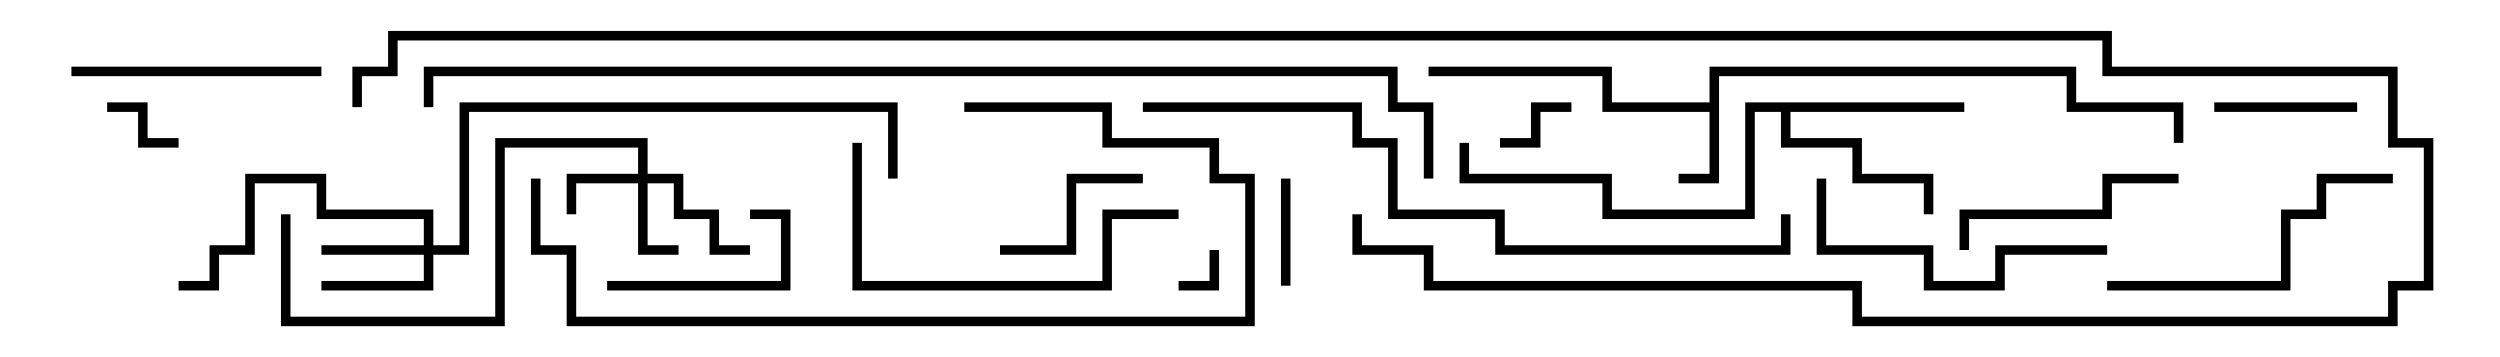 <svg version="1.1" width="105" height="15" xmlns="http://www.w3.org/2000/svg"><path d="M71.8,4.3L71.8,2.8L87.2,2.8L87.2,4.3L91.7,4.3L91.7,6L91.3,6L91.3,4.7L86.8,4.7L86.8,3.2L72.2,3.2L72.2,7.7L70.5,7.7L70.5,7.3L71.8,7.3L71.8,4.7L67.3,4.7L67.3,3.2L60,3.2L60,2.8L67.7,2.8L67.7,4.3z" stroke="none"/><path d="M82.5,4.3L82.5,4.7L75.2,4.7L75.2,5.8L78.2,5.8L78.2,7.3L81.2,7.3L81.2,9L80.8,9L80.8,7.7L77.8,7.7L77.8,6.2L74.8,6.2L74.8,4.7L73.7,4.7L73.7,9.2L67.3,9.2L67.3,7.7L61.3,7.7L61.3,6L61.7,6L61.7,7.3L67.7,7.3L67.7,8.8L73.3,8.8L73.3,4.3z" stroke="none"/><path d="M26.8,7.3L26.8,6.2L21.2,6.2L21.2,13.7L11.8,13.7L11.8,9L12.2,9L12.2,13.3L20.8,13.3L20.8,5.8L27.2,5.8L27.2,7.3L28.7,7.3L28.7,8.8L30.2,8.8L30.2,10.3L31.5,10.3L31.5,10.7L29.8,10.7L29.8,9.2L28.3,9.2L28.3,7.7L27.2,7.7L27.2,10.3L28.5,10.3L28.5,10.7L26.8,10.7L26.8,7.7L24.2,7.7L24.2,9L23.8,9L23.8,7.3z" stroke="none"/><path d="M17.8,10.3L17.8,9.2L13.3,9.2L13.3,7.7L10.7,7.7L10.7,10.7L9.2,10.7L9.2,12.2L7.5,12.2L7.5,11.8L8.8,11.8L8.8,10.3L10.3,10.3L10.3,7.3L13.7,7.3L13.7,8.8L18.2,8.8L18.2,10.3L19.3,10.3L19.3,4.3L37.7,4.3L37.7,7.5L37.3,7.5L37.3,4.7L19.7,4.7L19.7,10.7L18.2,10.7L18.2,12.2L13.5,12.2L13.5,11.8L17.8,11.8L17.8,10.7L13.5,10.7L13.5,10.3z" stroke="none"/><path d="M50.8,10.5L51.2,10.5L51.2,12.2L49.5,12.2L49.5,11.8L50.8,11.8z" stroke="none"/><path d="M63,6.2L63,5.8L64.3,5.8L64.3,4.3L66,4.3L66,4.7L64.7,4.7L64.7,6.2z" stroke="none"/><path d="M4.5,4.7L4.5,4.3L6.2,4.3L6.2,5.8L7.5,5.8L7.5,6.2L5.8,6.2L5.8,4.7z" stroke="none"/><path d="M54.2,12L53.8,12L53.8,7.5L54.2,7.5z" stroke="none"/><path d="M93,4.7L93,4.3L99,4.3L99,4.7z" stroke="none"/><path d="M25.5,12.2L25.5,11.8L32.8,11.8L32.8,9.2L31.5,9.2L31.5,8.8L33.2,8.8L33.2,12.2z" stroke="none"/><path d="M42,10.7L42,10.3L44.8,10.3L44.8,7.3L48,7.3L48,7.7L45.2,7.7L45.2,10.7z" stroke="none"/><path d="M91.5,7.3L91.5,7.7L88.7,7.7L88.7,9.2L82.7,9.2L82.7,10.5L82.3,10.5L82.3,8.8L88.3,8.8L88.3,7.3z" stroke="none"/><path d="M3,3.2L3,2.8L13.5,2.8L13.5,3.2z" stroke="none"/><path d="M88.5,10.3L88.5,10.7L84.2,10.7L84.2,12.2L80.8,12.2L80.8,10.7L76.3,10.7L76.3,7.5L76.7,7.5L76.7,10.3L81.2,10.3L81.2,11.8L83.8,11.8L83.8,10.3z" stroke="none"/><path d="M88.5,12.2L88.5,11.8L95.8,11.8L95.8,8.8L97.3,8.8L97.3,7.3L100.5,7.3L100.5,7.7L97.7,7.7L97.7,9.2L96.2,9.2L96.2,12.2z" stroke="none"/><path d="M49.5,8.8L49.5,9.2L46.7,9.2L46.7,12.2L35.8,12.2L35.8,6L36.2,6L36.2,11.8L46.3,11.8L46.3,8.8z" stroke="none"/><path d="M40.5,4.7L40.5,4.3L46.7,4.3L46.7,5.8L51.2,5.8L51.2,7.3L52.7,7.3L52.7,13.7L23.8,13.7L23.8,10.7L22.3,10.7L22.3,7.5L22.7,7.5L22.7,10.3L24.2,10.3L24.2,13.3L52.3,13.3L52.3,7.7L50.8,7.7L50.8,6.2L46.3,6.2L46.3,4.7z" stroke="none"/><path d="M48,4.7L48,4.3L57.2,4.3L57.2,5.8L58.7,5.8L58.7,8.8L63.2,8.8L63.2,10.3L74.8,10.3L74.8,9L75.2,9L75.2,10.7L62.8,10.7L62.8,9.2L58.3,9.2L58.3,6.2L56.8,6.2L56.8,4.7z" stroke="none"/><path d="M18.2,4.5L17.8,4.5L17.8,2.8L58.7,2.8L58.7,4.3L60.2,4.3L60.2,7.5L59.8,7.5L59.8,4.7L58.3,4.7L58.3,3.2L18.2,3.2z" stroke="none"/><path d="M56.8,9L57.2,9L57.2,10.3L60.2,10.3L60.2,11.8L78.2,11.8L78.2,13.3L100.3,13.3L100.3,11.8L101.8,11.8L101.8,6.2L100.3,6.2L100.3,3.2L88.3,3.2L88.3,1.7L16.7,1.7L16.7,3.2L15.2,3.2L15.2,4.5L14.8,4.5L14.8,2.8L16.3,2.8L16.3,1.3L88.7,1.3L88.7,2.8L100.7,2.8L100.7,5.8L102.2,5.8L102.2,12.2L100.7,12.2L100.7,13.7L77.8,13.7L77.8,12.2L59.8,12.2L59.8,10.7L56.8,10.7z" stroke="none"/></svg>